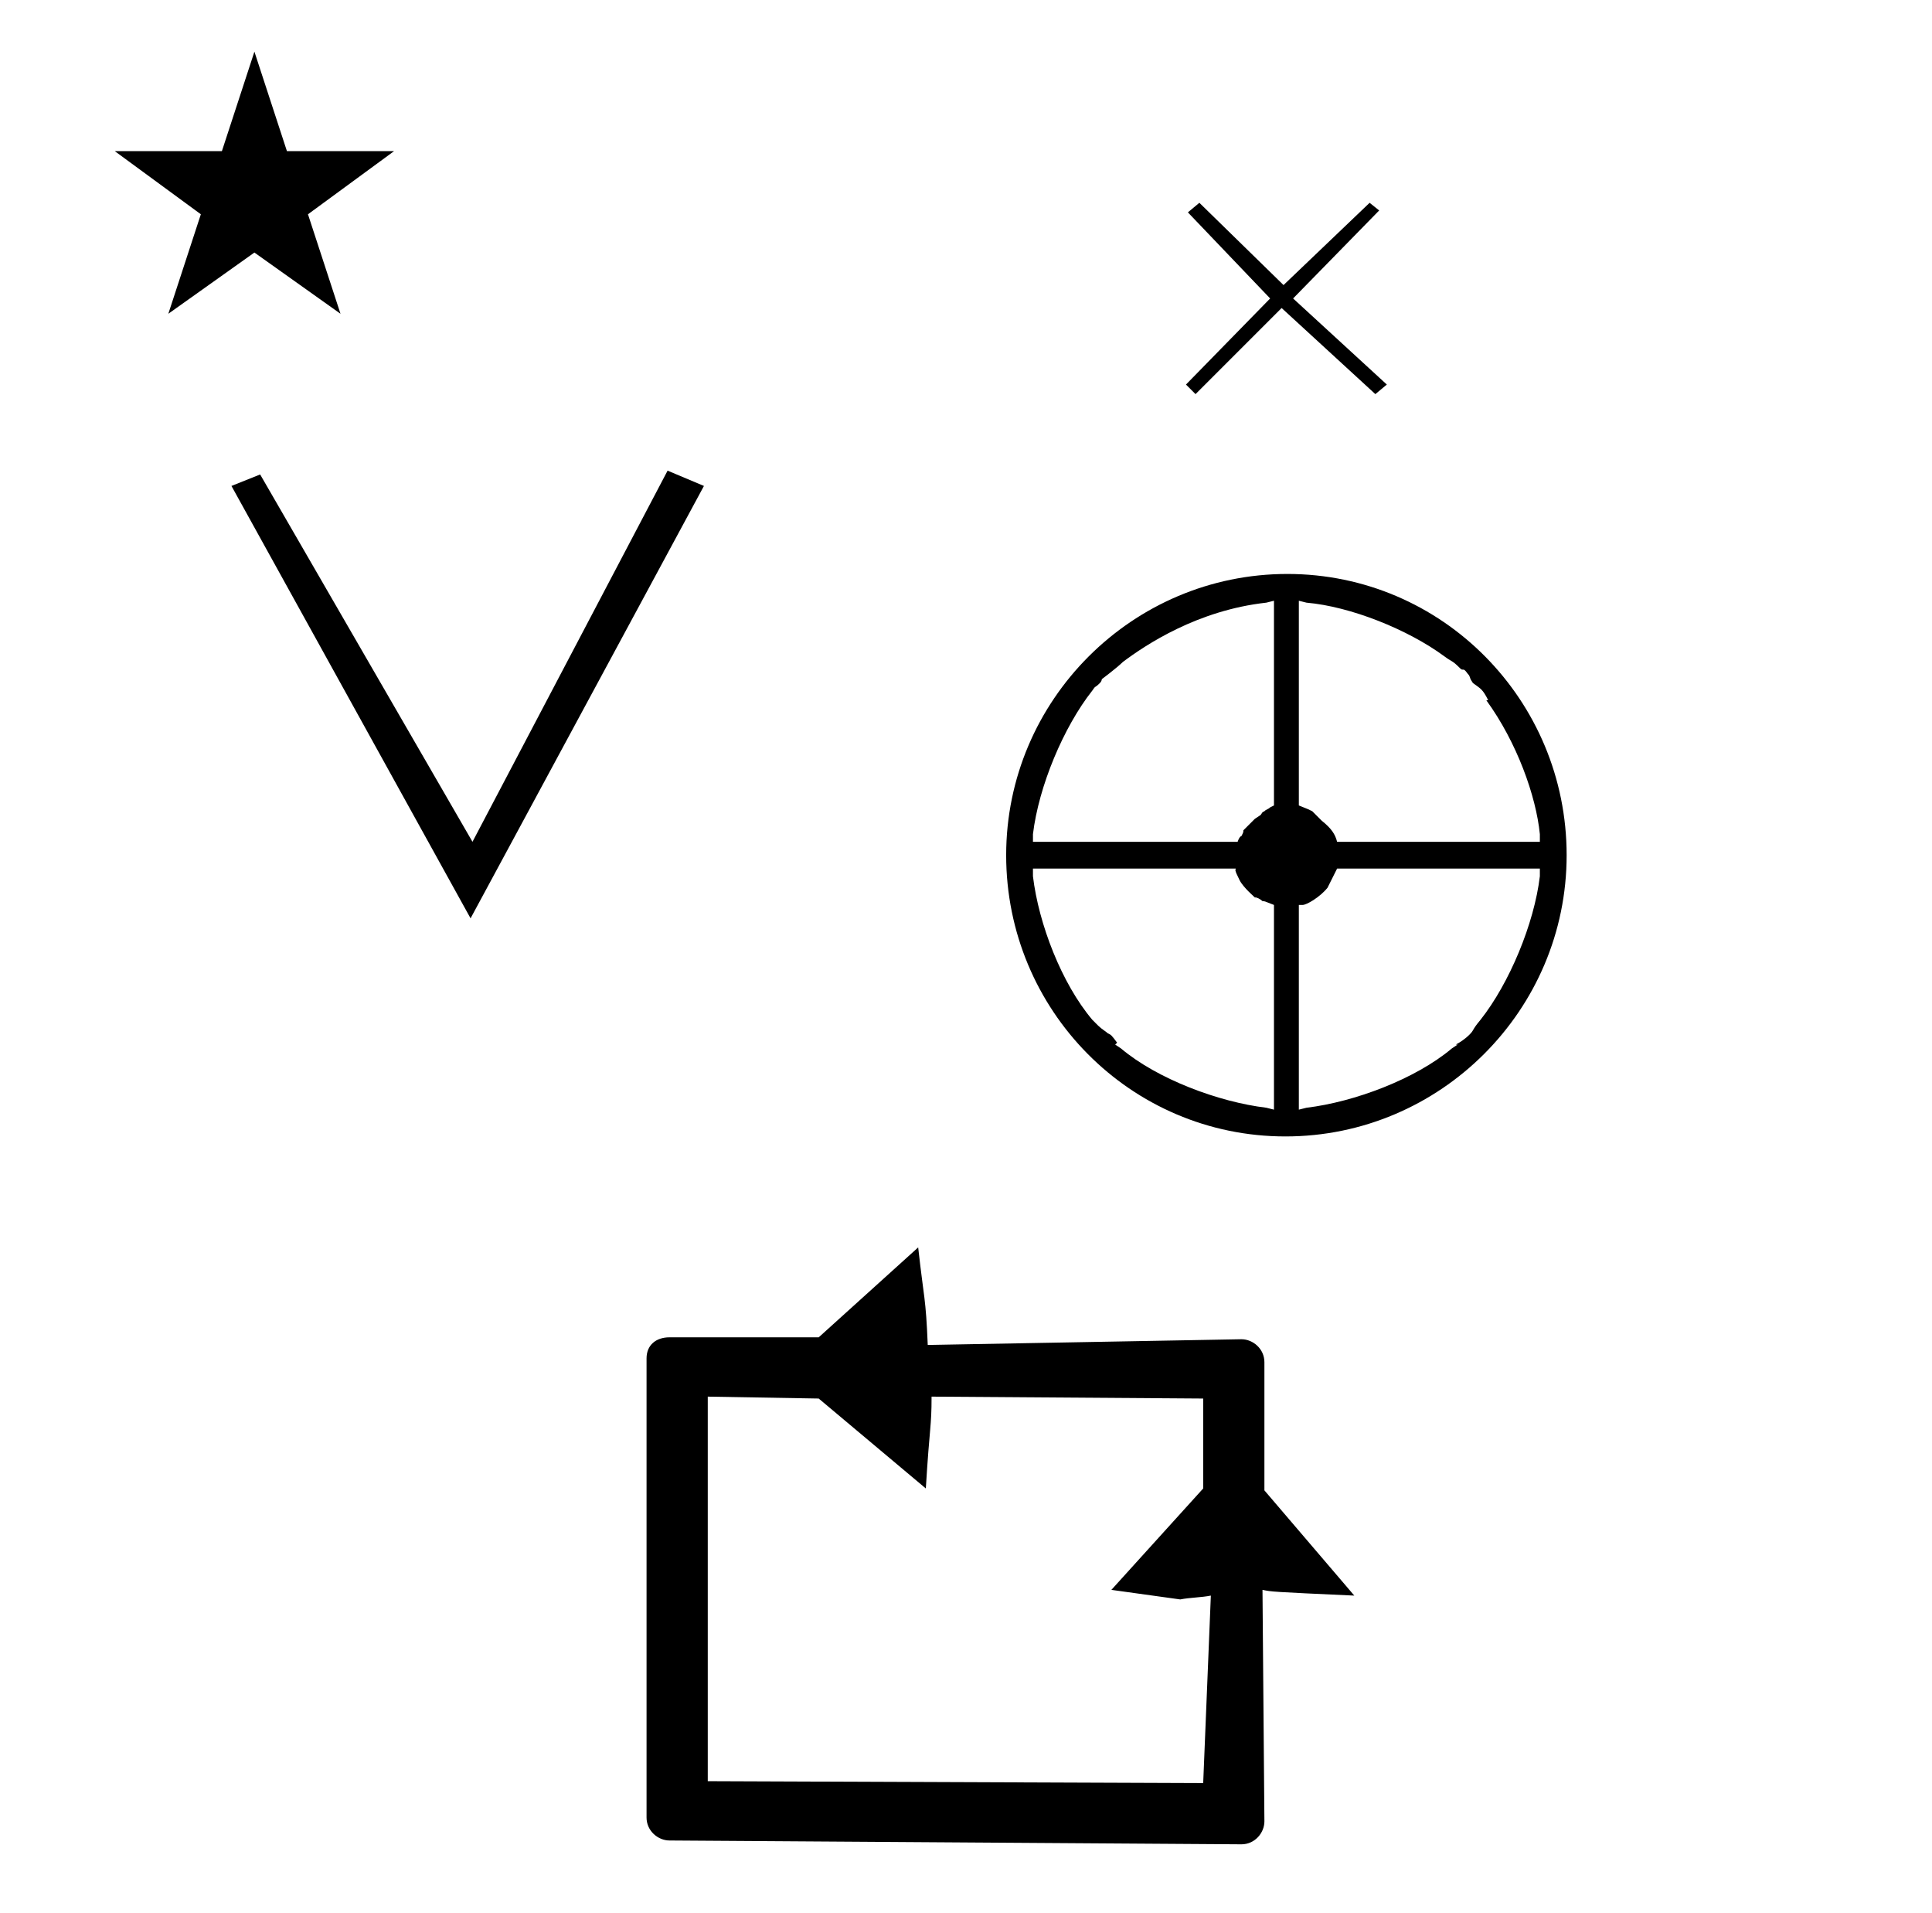 <?xml version="1.0" standalone="no"?>
<!DOCTYPE svg PUBLIC "-//W3C//DTD SVG 1.1//EN" "http://www.w3.org/Graphics/SVG/1.1/DTD/svg11.dtd" >
<svg xmlns="http://www.w3.org/2000/svg" xmlns:xlink="http://www.w3.org/1999/xlink" version="1.1" viewBox="-10 0 1010 1000">
  <g transform="matrix(1 0 0 -1 0 800)">
   <path fill="currentColor"
d="M669 220v107h2c2 0 9 4 13 9l5 10h106v-4c-3 -25 -16 -56 -31 -75c-5 -6 -3 -5 -6 -8c-2 -2 -5 -4 -7 -5h1l-3 -2c-19 -16 -51 -28 -76 -31zM795 360h-106v0c-1 4 -3 7 -8 11l-5 5c-2 1 -2 1 -7 3v107l4 -1c23 -2 53 -14 72 -28c4 -3 4 -2 8 -6c1 -1 1 -1 2 -1s2 -2 3 -3
c1 -2 0 -1 2 -4c4 -3 5 -3 8 -9h-1c16 -22 26 -50 28 -70v-4zM656 486v-107l-2 -1c-1 -1 -2 -1 -3 -2s0 1 -2 -2l-3 -2l-2 -2l-4 -4c0 -1 0 -1 -1 -3c0 0 -1 0 -2 -3h-107v4c3 25 16 56 31 75c2 3 1 1 4 4c1 1 1 2 1 2s8 6 11 9c12 9 39 27 75 31zM663 500
c-81 0 -147 -66 -147 -147s65 -147 146 -147s147 66 147 147s-65 147 -146 147zM530 346h106c0 -1 -1 0 2 -6c2 -4 8 -9 9 -10l-1 1c1 0 3 -1 4 -2v0c1 0 1 0 6 -2v-107l-4 1c-25 3 -57 15 -76 31l-3 2l1 1c-3 4 -3 4 -5 5c-1 1 -3 2 -5 4v0l-3 3c-16 19 -28 50 -31 75v4z
M340 -162c-6 0 -12 5 -12 12v240c0 7 5 11 12 11h78l52 47c3 -27 4 -26 5 -51l164 3c6 0 12 -5 12 -12v-67l47 -55c-44 2 -43 2 -48 3l1 -121c0 -6 -5 -12 -12 -12zM619 -132l4 98c-5 -1 -11 -1 -16 -2l-36 5l48 53v47l-142 1c0 -16 -1 -15 -3 -48l-56 47l-58 1v-201z
M50 721h56l17 52l17 -52h56l-45 -33l17 -52l-45 32l-45 -32l17 52zM711 690l-45 -46l49 -45l-6 -5l-49 45l-45 -45l-5 5l44 45l-43 45l6 5l44 -43l45 43zM236 320l-125 226l15 6l111 -192l102 194l19 -8z" />
  </g>

</svg>
